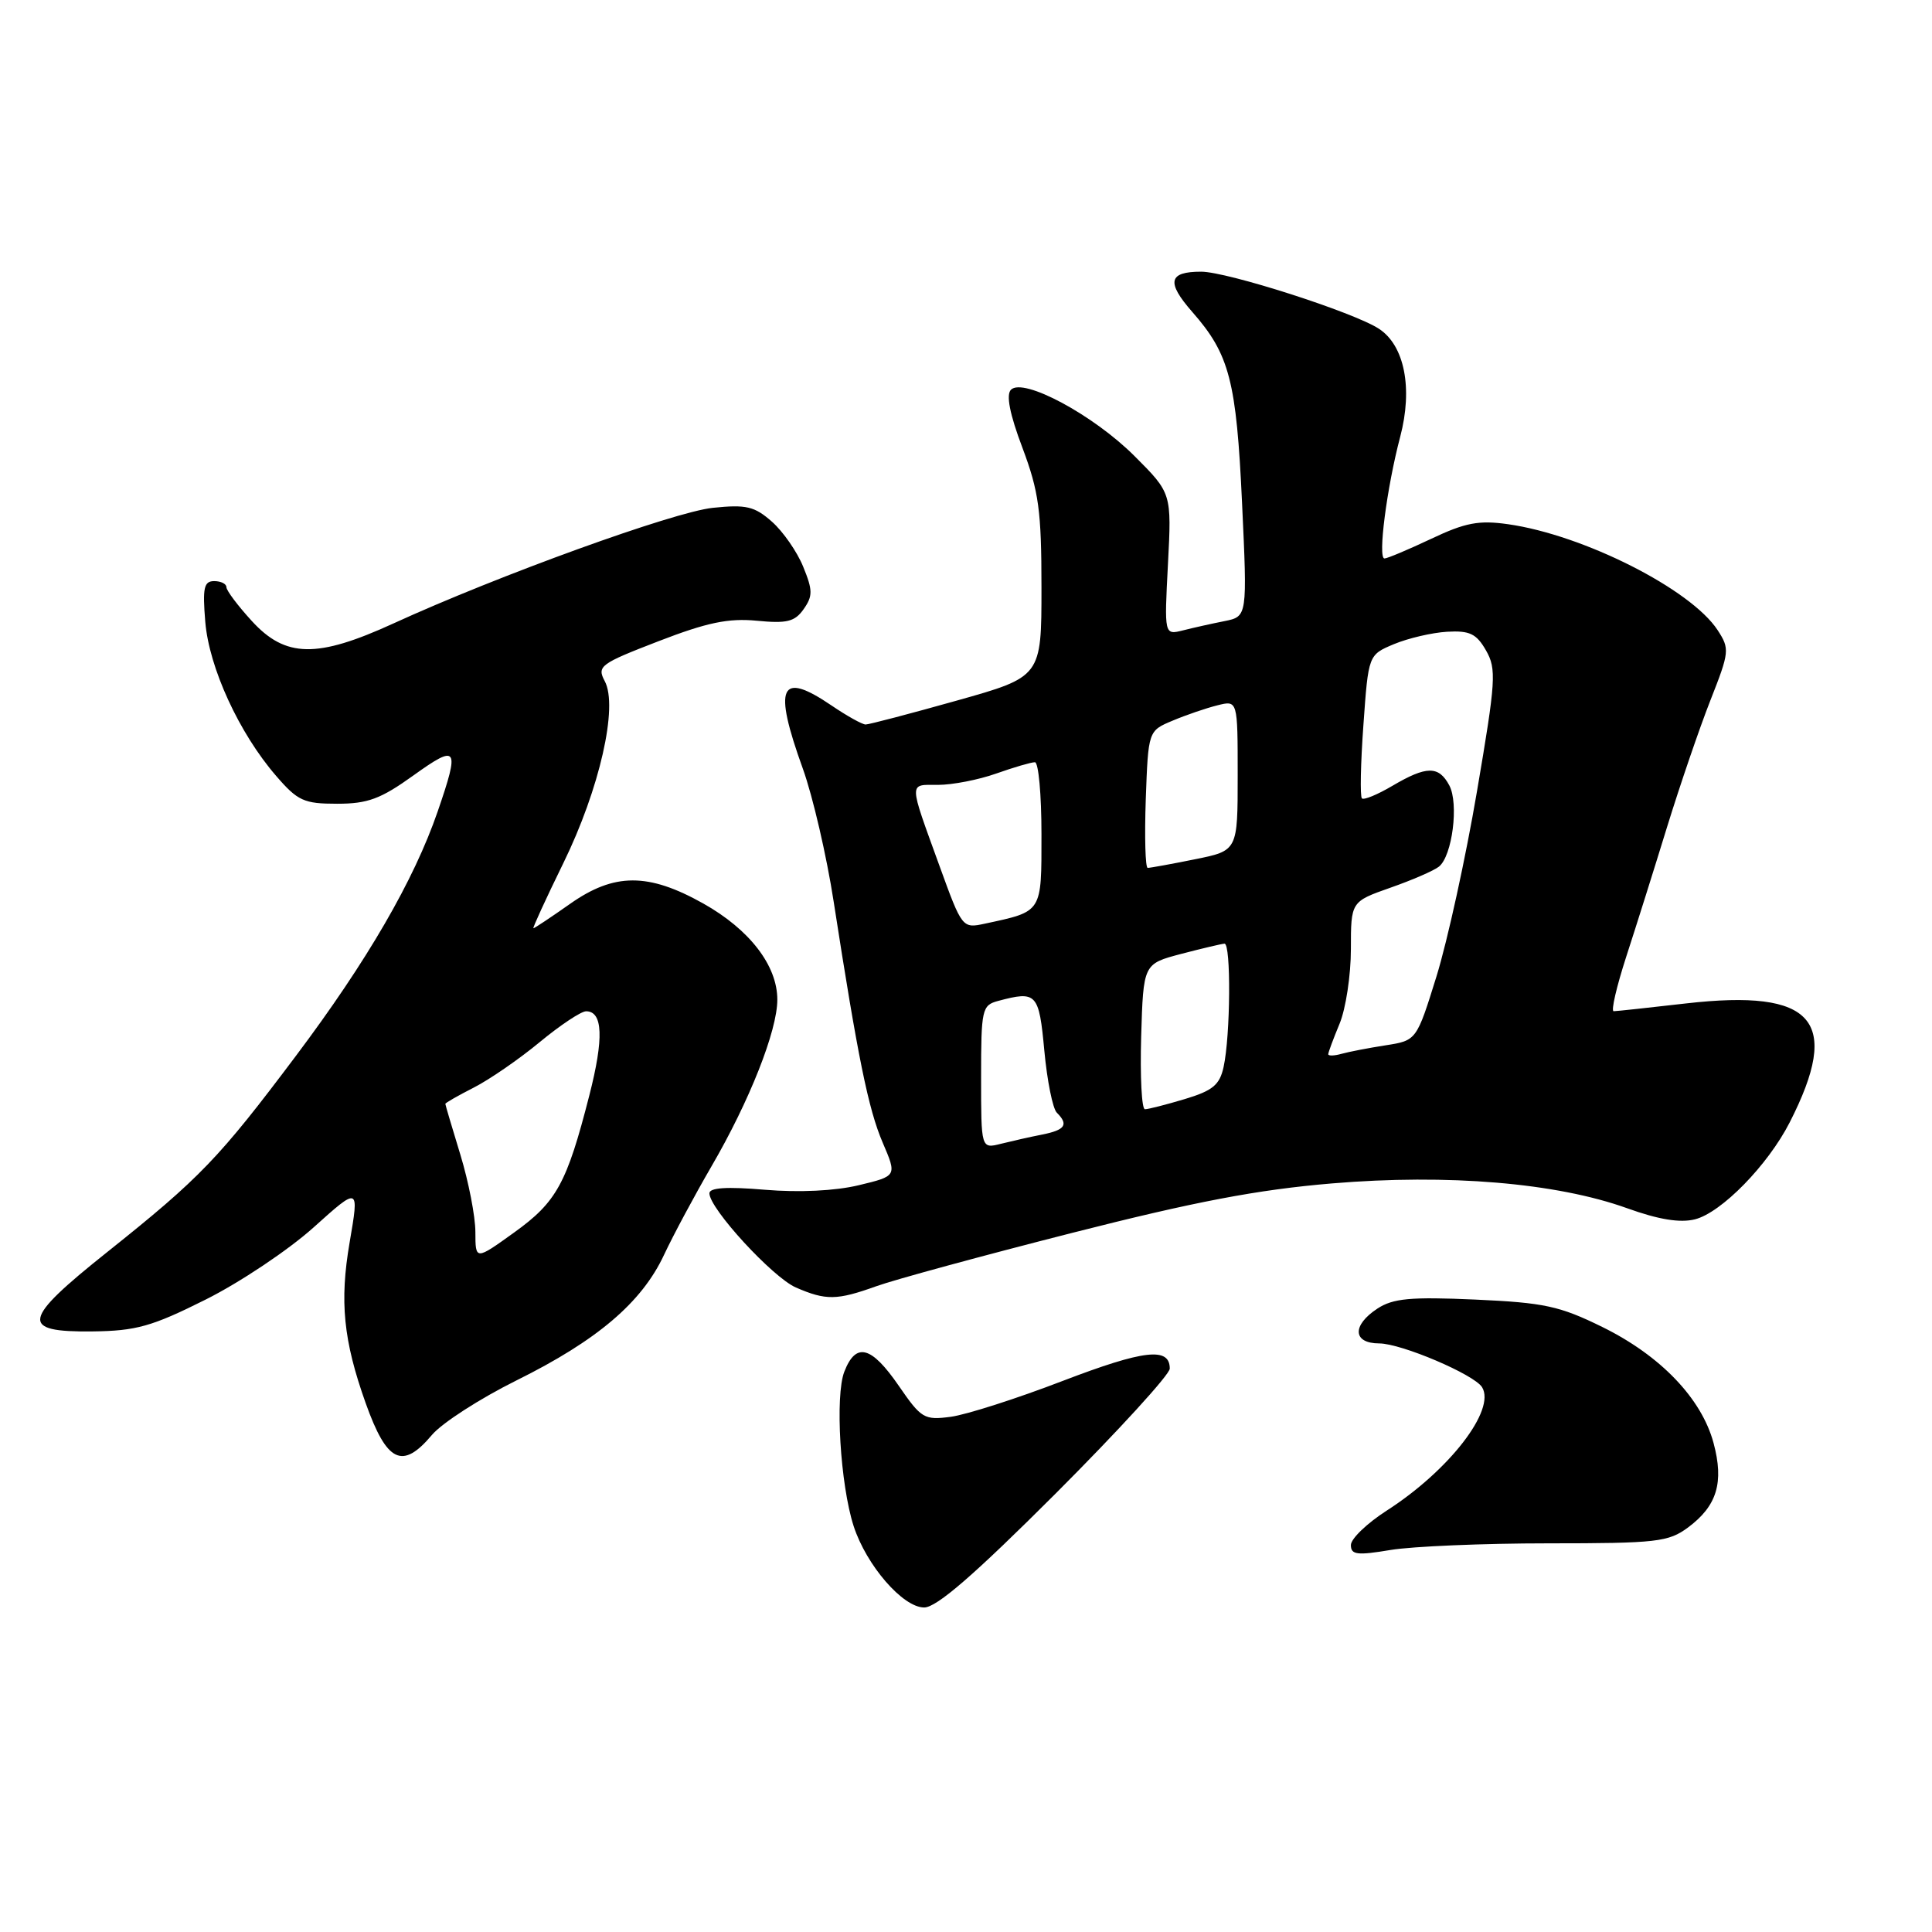 <?xml version="1.0" encoding="UTF-8" standalone="no"?>
<!DOCTYPE svg PUBLIC "-//W3C//DTD SVG 1.1//EN" "http://www.w3.org/Graphics/SVG/1.1/DTD/svg11.dtd" >
<svg xmlns="http://www.w3.org/2000/svg" xmlns:xlink="http://www.w3.org/1999/xlink" version="1.1" viewBox="0 0 256 256">
 <g >
 <path fill="currentColor"
d=" M 139.89 197.89 C 148.20 189.57 155.00 182.13 155.00 181.35 C 155.00 178.46 151.60 178.85 140.81 182.98 C 134.73 185.32 128.06 187.45 126.00 187.73 C 122.46 188.20 122.08 187.97 119.08 183.61 C 115.45 178.34 113.41 177.81 111.88 181.75 C 110.63 184.94 111.34 196.72 113.11 202.21 C 114.80 207.42 119.63 213.00 122.46 213.00 C 124.11 213.00 129.11 208.66 139.89 197.89 Z  M 205.17 204.50 C 219.53 204.50 221.07 204.32 223.67 202.40 C 227.52 199.54 228.46 196.43 227.05 191.19 C 225.46 185.30 220.03 179.63 212.33 175.84 C 206.66 173.05 204.62 172.61 195.46 172.20 C 186.91 171.82 184.59 172.04 182.52 173.39 C 179.12 175.62 179.24 178.00 182.75 178.01 C 185.70 178.02 195.34 182.13 196.38 183.81 C 198.24 186.81 192.02 194.85 183.75 200.16 C 181.14 201.84 179.00 203.89 179.00 204.73 C 179.00 206.02 179.83 206.12 184.25 205.38 C 187.14 204.90 196.55 204.50 205.17 204.50 Z  M 57.23 190.14 C 58.56 188.56 63.59 185.32 68.42 182.92 C 79.12 177.62 85.04 172.59 87.99 166.27 C 89.22 163.65 92.04 158.39 94.25 154.59 C 99.31 145.91 103.00 136.57 103.00 132.46 C 103.00 127.94 99.33 123.17 93.19 119.72 C 85.90 115.63 81.39 115.64 75.53 119.77 C 73.00 121.55 70.82 123.00 70.68 123.00 C 70.54 123.00 72.32 119.12 74.64 114.38 C 79.45 104.55 81.94 93.62 80.13 90.25 C 79.08 88.27 79.52 87.95 87.24 84.97 C 93.68 82.48 96.52 81.89 100.28 82.25 C 104.28 82.64 105.32 82.38 106.49 80.71 C 107.71 78.98 107.70 78.20 106.43 75.10 C 105.63 73.12 103.76 70.43 102.29 69.13 C 99.98 67.09 98.89 66.83 94.45 67.29 C 89.28 67.83 66.04 76.24 52.11 82.62 C 42.01 87.24 37.84 87.17 33.38 82.30 C 31.52 80.27 30.00 78.25 30.00 77.80 C 30.00 77.36 29.27 77.00 28.38 77.00 C 27.02 77.00 26.83 77.90 27.20 82.39 C 27.70 88.47 31.69 97.15 36.58 102.80 C 39.45 106.13 40.27 106.50 44.67 106.50 C 48.73 106.50 50.45 105.86 54.78 102.75 C 60.65 98.54 60.94 98.97 58.00 107.51 C 54.86 116.64 48.64 127.36 39.21 139.91 C 29.01 153.49 26.54 156.07 14.20 165.91 C 2.87 174.94 2.57 176.53 12.26 176.42 C 18.03 176.35 20.12 175.77 27.23 172.21 C 31.78 169.94 38.22 165.63 41.55 162.64 C 47.60 157.20 47.60 157.20 46.33 164.61 C 44.98 172.46 45.50 177.62 48.45 185.91 C 51.26 193.80 53.32 194.79 57.23 190.14 Z  M 116.12 170.43 C 118.53 169.56 130.18 166.39 142.00 163.38 C 158.33 159.22 166.62 157.64 176.48 156.81 C 191.85 155.52 206.24 156.73 215.61 160.10 C 219.77 161.60 222.61 162.06 224.58 161.57 C 228.09 160.69 234.25 154.39 237.14 148.73 C 244.04 135.20 240.39 131.02 223.40 132.96 C 218.51 133.52 214.19 133.99 213.82 133.99 C 213.44 134.00 214.20 130.74 215.49 126.75 C 216.79 122.76 219.23 115.00 220.92 109.50 C 222.62 104.00 225.19 96.48 226.64 92.79 C 229.17 86.36 229.21 85.98 227.59 83.49 C 224.03 78.06 209.82 70.88 199.82 69.46 C 195.96 68.91 194.16 69.25 189.63 71.40 C 186.60 72.83 183.82 74.00 183.45 74.00 C 182.54 74.00 183.76 64.60 185.53 57.89 C 187.23 51.46 186.11 45.77 182.71 43.56 C 179.36 41.37 162.61 36.00 159.16 36.00 C 154.83 36.00 154.52 37.38 157.98 41.33 C 162.92 46.95 163.83 50.45 164.58 66.68 C 165.28 81.69 165.28 81.69 162.26 82.30 C 160.59 82.63 158.12 83.18 156.75 83.53 C 154.27 84.15 154.27 84.15 154.76 74.75 C 155.25 65.35 155.25 65.35 150.32 60.42 C 144.86 54.97 135.60 50.00 133.96 51.64 C 133.29 52.31 133.79 54.87 135.48 59.34 C 137.65 65.13 138.00 67.67 138.00 77.86 C 138.00 89.68 138.00 89.68 126.75 92.84 C 120.56 94.58 115.14 96.00 114.70 96.00 C 114.26 96.00 112.24 94.88 110.21 93.50 C 103.34 88.83 102.41 90.85 106.39 101.88 C 107.70 105.52 109.54 113.45 110.47 119.50 C 113.66 140.08 115.06 146.97 116.96 151.40 C 118.86 155.83 118.86 155.83 113.78 157.05 C 110.66 157.80 105.89 158.03 101.36 157.65 C 96.30 157.22 94.00 157.37 94.00 158.12 C 94.00 160.14 102.37 169.25 105.46 170.60 C 109.44 172.33 110.89 172.31 116.12 170.43 Z  M 62.99 163.25 C 62.99 161.19 62.09 156.57 61.00 153.00 C 59.91 149.43 59.01 146.40 59.01 146.27 C 59.00 146.14 60.70 145.17 62.78 144.11 C 64.86 143.05 68.79 140.34 71.51 138.09 C 74.23 135.84 77.00 134.00 77.66 134.00 C 79.89 134.00 80.03 137.58 78.09 145.14 C 75.11 156.80 73.76 159.27 68.13 163.31 C 63.00 167.00 63.00 167.00 62.99 163.25 Z  M 130.00 142.73 C 130.00 133.73 130.12 133.20 132.25 132.63 C 137.37 131.26 137.67 131.59 138.38 139.23 C 138.75 143.20 139.49 146.89 140.03 147.43 C 141.62 149.02 141.16 149.72 138.12 150.33 C 136.53 150.64 134.06 151.20 132.62 151.56 C 130.00 152.22 130.00 152.22 130.00 142.73 Z  M 151.21 137.36 C 151.50 127.72 151.50 127.72 156.50 126.40 C 159.25 125.68 161.84 125.07 162.25 125.04 C 163.13 124.99 163.05 137.21 162.13 141.39 C 161.61 143.76 160.69 144.52 157.00 145.63 C 154.53 146.37 152.15 146.98 151.71 146.98 C 151.28 146.99 151.06 142.66 151.21 137.36 Z  M 176.00 139.69 C 176.00 139.44 176.68 137.63 177.50 135.65 C 178.32 133.68 179.00 129.23 179.00 125.77 C 179.00 119.47 179.00 119.47 184.25 117.62 C 187.14 116.61 190.03 115.35 190.67 114.83 C 192.44 113.41 193.32 106.47 192.04 104.07 C 190.64 101.45 189.03 101.46 184.51 104.12 C 182.53 105.29 180.71 106.04 180.46 105.79 C 180.20 105.54 180.29 101.15 180.66 96.05 C 181.32 86.77 181.32 86.77 184.71 85.35 C 186.58 84.57 189.74 83.83 191.74 83.71 C 194.73 83.54 195.63 83.96 196.90 86.18 C 198.31 88.64 198.21 90.18 195.71 104.84 C 194.22 113.63 191.80 124.65 190.35 129.35 C 187.70 137.87 187.70 137.87 183.60 138.51 C 181.35 138.86 178.71 139.37 177.75 139.64 C 176.79 139.91 176.00 139.93 176.00 139.69 Z  M 124.50 114.77 C 120.36 103.35 120.37 104.00 124.30 104.00 C 126.20 104.00 129.66 103.33 132.00 102.50 C 134.34 101.67 136.64 101.00 137.13 101.00 C 137.61 101.00 138.00 105.29 138.00 110.52 C 138.00 121.01 138.17 120.74 130.50 122.39 C 127.52 123.03 127.48 122.99 124.50 114.77 Z  M 151.82 105.92 C 152.15 96.84 152.15 96.84 155.38 95.49 C 157.16 94.74 159.82 93.83 161.31 93.46 C 164.00 92.78 164.00 92.78 164.00 102.75 C 164.00 112.72 164.00 112.72 158.33 113.86 C 155.22 114.49 152.40 115.00 152.08 115.00 C 151.76 115.00 151.65 110.92 151.82 105.92 Z "/>
</g>
</svg>